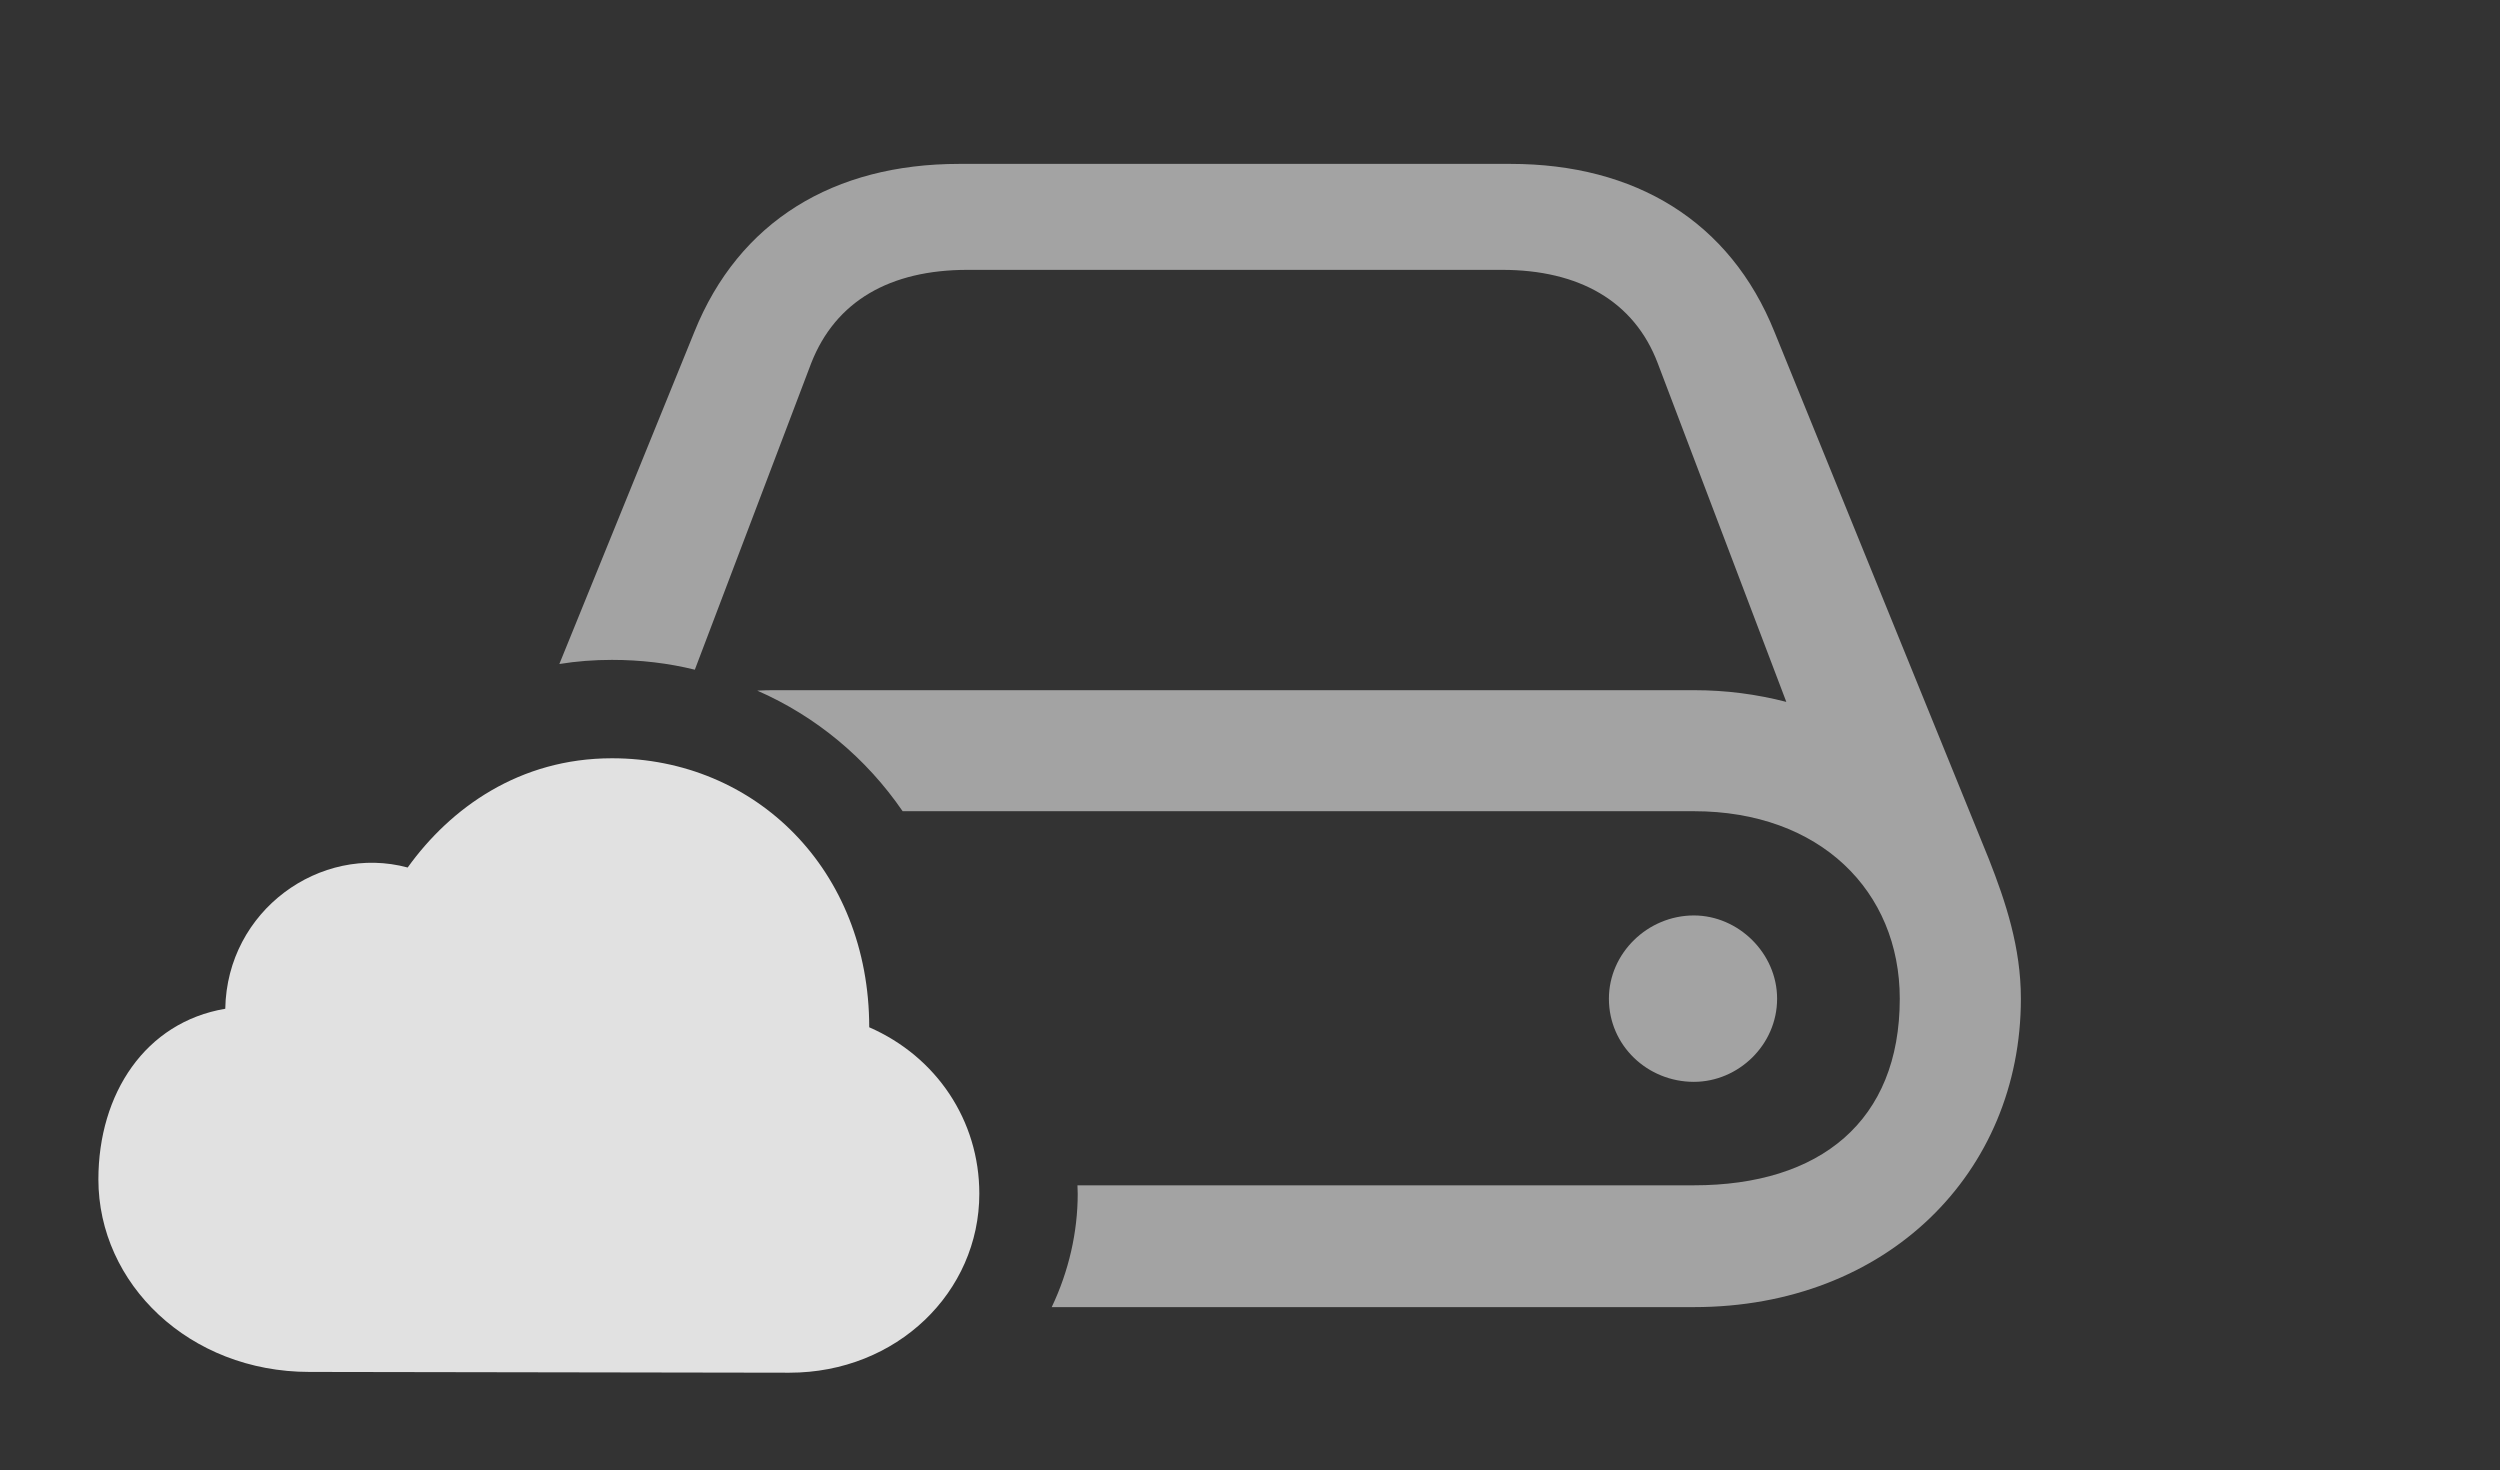 <?xml version="1.0" encoding="UTF-8"?>
<!--Generator: Apple Native CoreSVG 232.5-->
<!DOCTYPE svg
PUBLIC "-//W3C//DTD SVG 1.1//EN"
       "http://www.w3.org/Graphics/SVG/1.1/DTD/svg11.dtd">
<svg version="1.1" xmlns="http://www.w3.org/2000/svg" xmlns:xlink="http://www.w3.org/1999/xlink" width="29.043" height="17.08">
 <rect width="100%" height="100%" fill="#333333" stroke="none"/>
 <g>
  <rect height="17.08" opacity="0" width="29.043" x="0" y="0"/>
  <path d="M20.615 3.857L23.105 9.98C23.301 10.479 23.477 11.006 23.477 11.602C23.477 13.623 21.924 15.185 19.678 15.185L12.218 15.185C12.417 14.767 12.52 14.313 12.52 13.867C12.52 13.835 12.519 13.802 12.517 13.77L19.678 13.77C21.143 13.77 22.07 13.027 22.07 11.602C22.07 10.352 21.143 9.424 19.678 9.424L10.486 9.424C10.062 8.806 9.48 8.322 8.797 8.023C8.865 8.019 8.934 8.018 9.004 8.018L19.678 8.018C20.059 8.018 20.41 8.066 20.752 8.154L19.258 4.219C18.984 3.496 18.34 3.135 17.451 3.135L11.24 3.135C10.342 3.135 9.707 3.496 9.424 4.219L8.072 7.78C7.764 7.704 7.442 7.666 7.109 7.666C6.898 7.666 6.694 7.682 6.498 7.714L8.066 3.857C8.584 2.568 9.688 1.904 11.143 1.904L17.549 1.904C18.994 1.904 20.098 2.568 20.615 3.857ZM20.645 11.602C20.645 12.139 20.195 12.568 19.678 12.568C19.141 12.568 18.691 12.148 18.691 11.602C18.691 11.074 19.141 10.635 19.678 10.635C20.195 10.635 20.645 11.074 20.645 11.602Z" fill="#ffffff" fill-opacity="0.55"/>
  <path d="M3.594 15.938L9.17 15.947C10.42 15.947 11.377 15.01 11.377 13.867C11.377 13.018 10.879 12.275 10.098 11.934C10.098 10.107 8.779 8.809 7.109 8.809C6.035 8.809 5.234 9.385 4.736 10.078C3.721 9.805 2.637 10.576 2.617 11.719C1.689 11.875 1.143 12.705 1.143 13.701C1.143 14.912 2.197 15.938 3.594 15.938Z" fill="#ffffff" fill-opacity="0.85"/>
 </g>
</svg>
